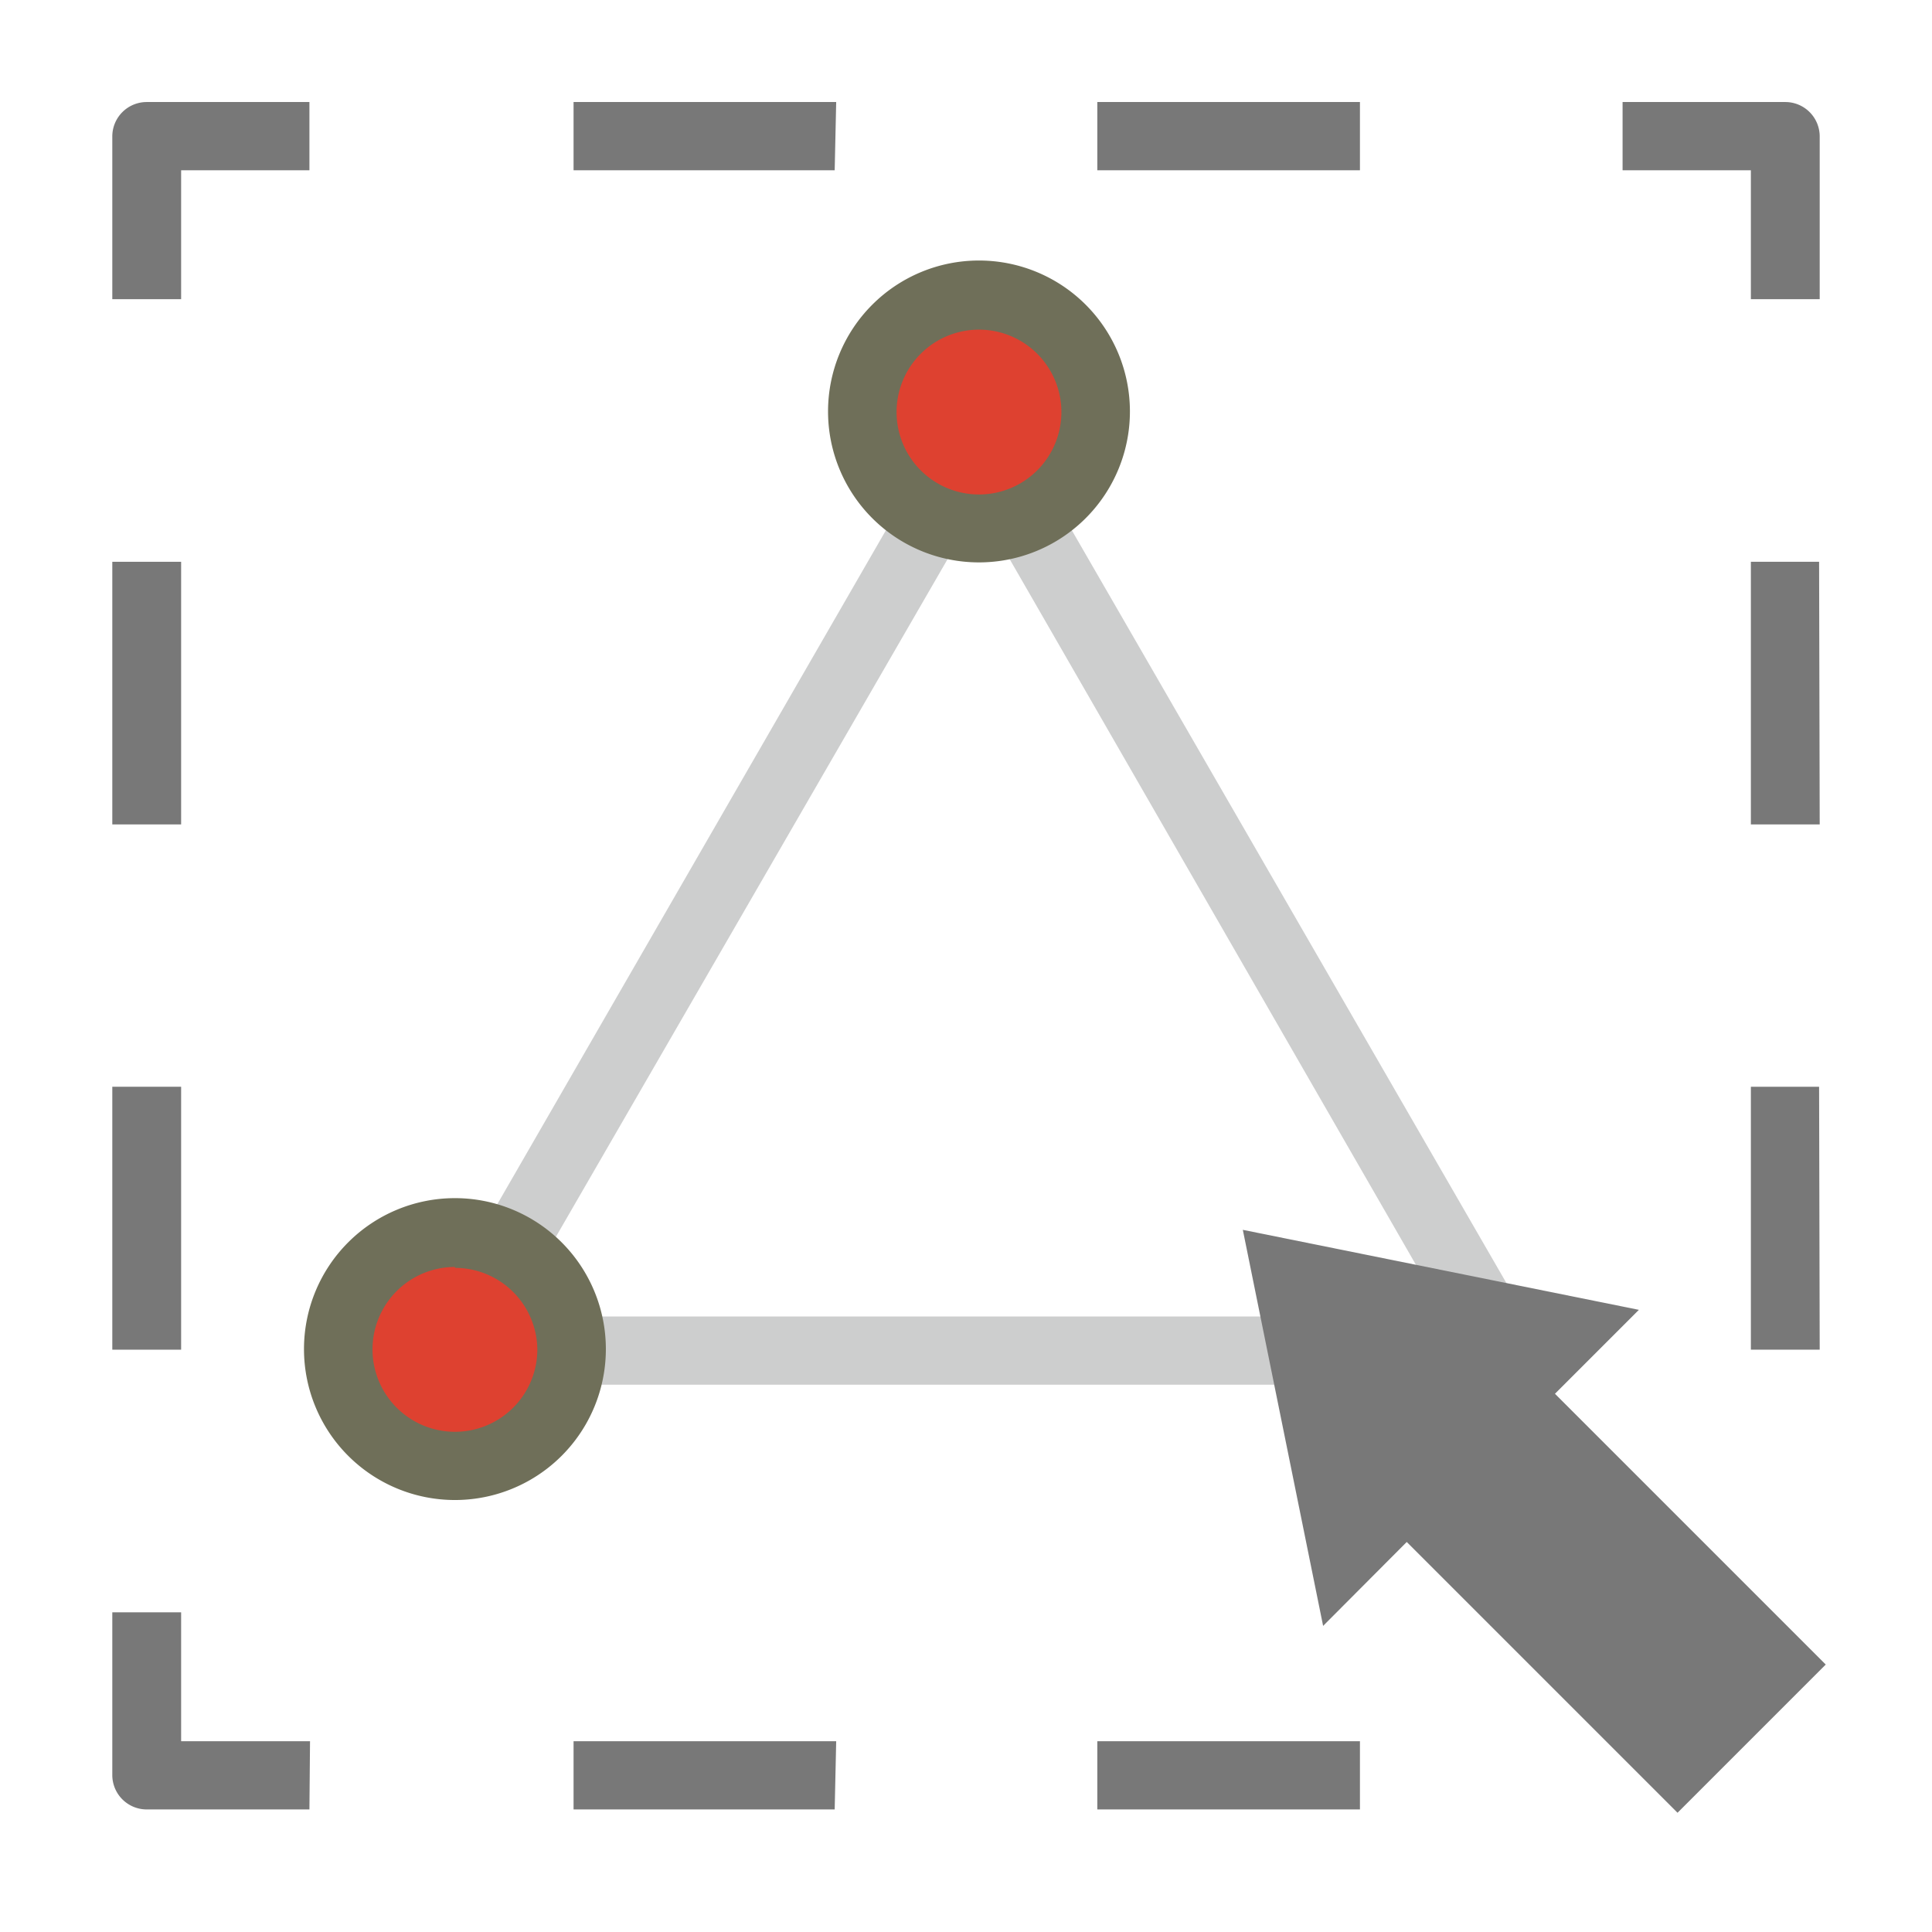 <svg id="Layer_1" data-name="Layer 1" xmlns="http://www.w3.org/2000/svg" viewBox="0 0 64 64"><defs><style>.cls-1{fill:#cdcece;}.cls-2{fill:#787878;}.cls-3{fill:#de4130;}.cls-4{fill:#6f6f59;}</style></defs><title>SVG_Artboards</title><path class="cls-1" d="M49.89,45.87H15a1.13,1.13,0,0,1-1-1.69L31.45,13.92a1.17,1.17,0,0,1,1.95,0L50.87,44.18a1.13,1.13,0,0,1-1,1.69Zm-33-2.26h31L32.42,16.74Z"/><polygon class="cls-2" points="43.83 53.86 41.17 40.74 54.29 43.39 51.51 46.17 60.48 55.14 55.57 60.05 46.6 51.08 43.83 53.86"/><path class="cls-2" d="M45.05,59.94h-8.7V57.68h8.7Zm-17.4,0H19V57.68h8.7Z"/><path class="cls-2" d="M10.25,59.94H4.85a1.14,1.14,0,0,1-1.13-1.13v-5.4H6v4.27h4.27Z"/><path class="cls-2" d="M6,44.71H3.72V36H6Zm0-17.4H3.72v-8.7H6Z"/><path class="cls-2" d="M6,9.91H3.72V4.51A1.14,1.14,0,0,1,4.85,3.38h5.4V5.64H6Z"/><path class="cls-2" d="M45.05,5.64h-8.7V3.38h8.7Zm-17.4,0H19V3.38h8.7Z"/><path class="cls-2" d="M60.28,9.91H58V5.64H53.75V3.38h5.4a1.14,1.14,0,0,1,1.13,1.13Z"/><path class="cls-2" d="M60.28,44.71H58V36h2.26Zm0-17.4H58v-8.7h2.26Z"/><circle class="cls-3" cx="15.07" cy="44.7" r="3.86"/><path class="cls-4" d="M15.07,49.69a5,5,0,1,1,5-5A5,5,0,0,1,15.07,49.69Zm0-7.72A2.73,2.73,0,1,0,17.8,44.7,2.73,2.73,0,0,0,15.07,42Z"/><circle class="cls-3" cx="32.43" cy="13.65" r="3.86"/><path class="cls-4" d="M32.43,18.63a5,5,0,1,1,5-5A5,5,0,0,1,32.43,18.63Zm0-7.71a2.73,2.73,0,1,0,2.73,2.73A2.73,2.73,0,0,0,32.43,10.92Z"/></svg>
